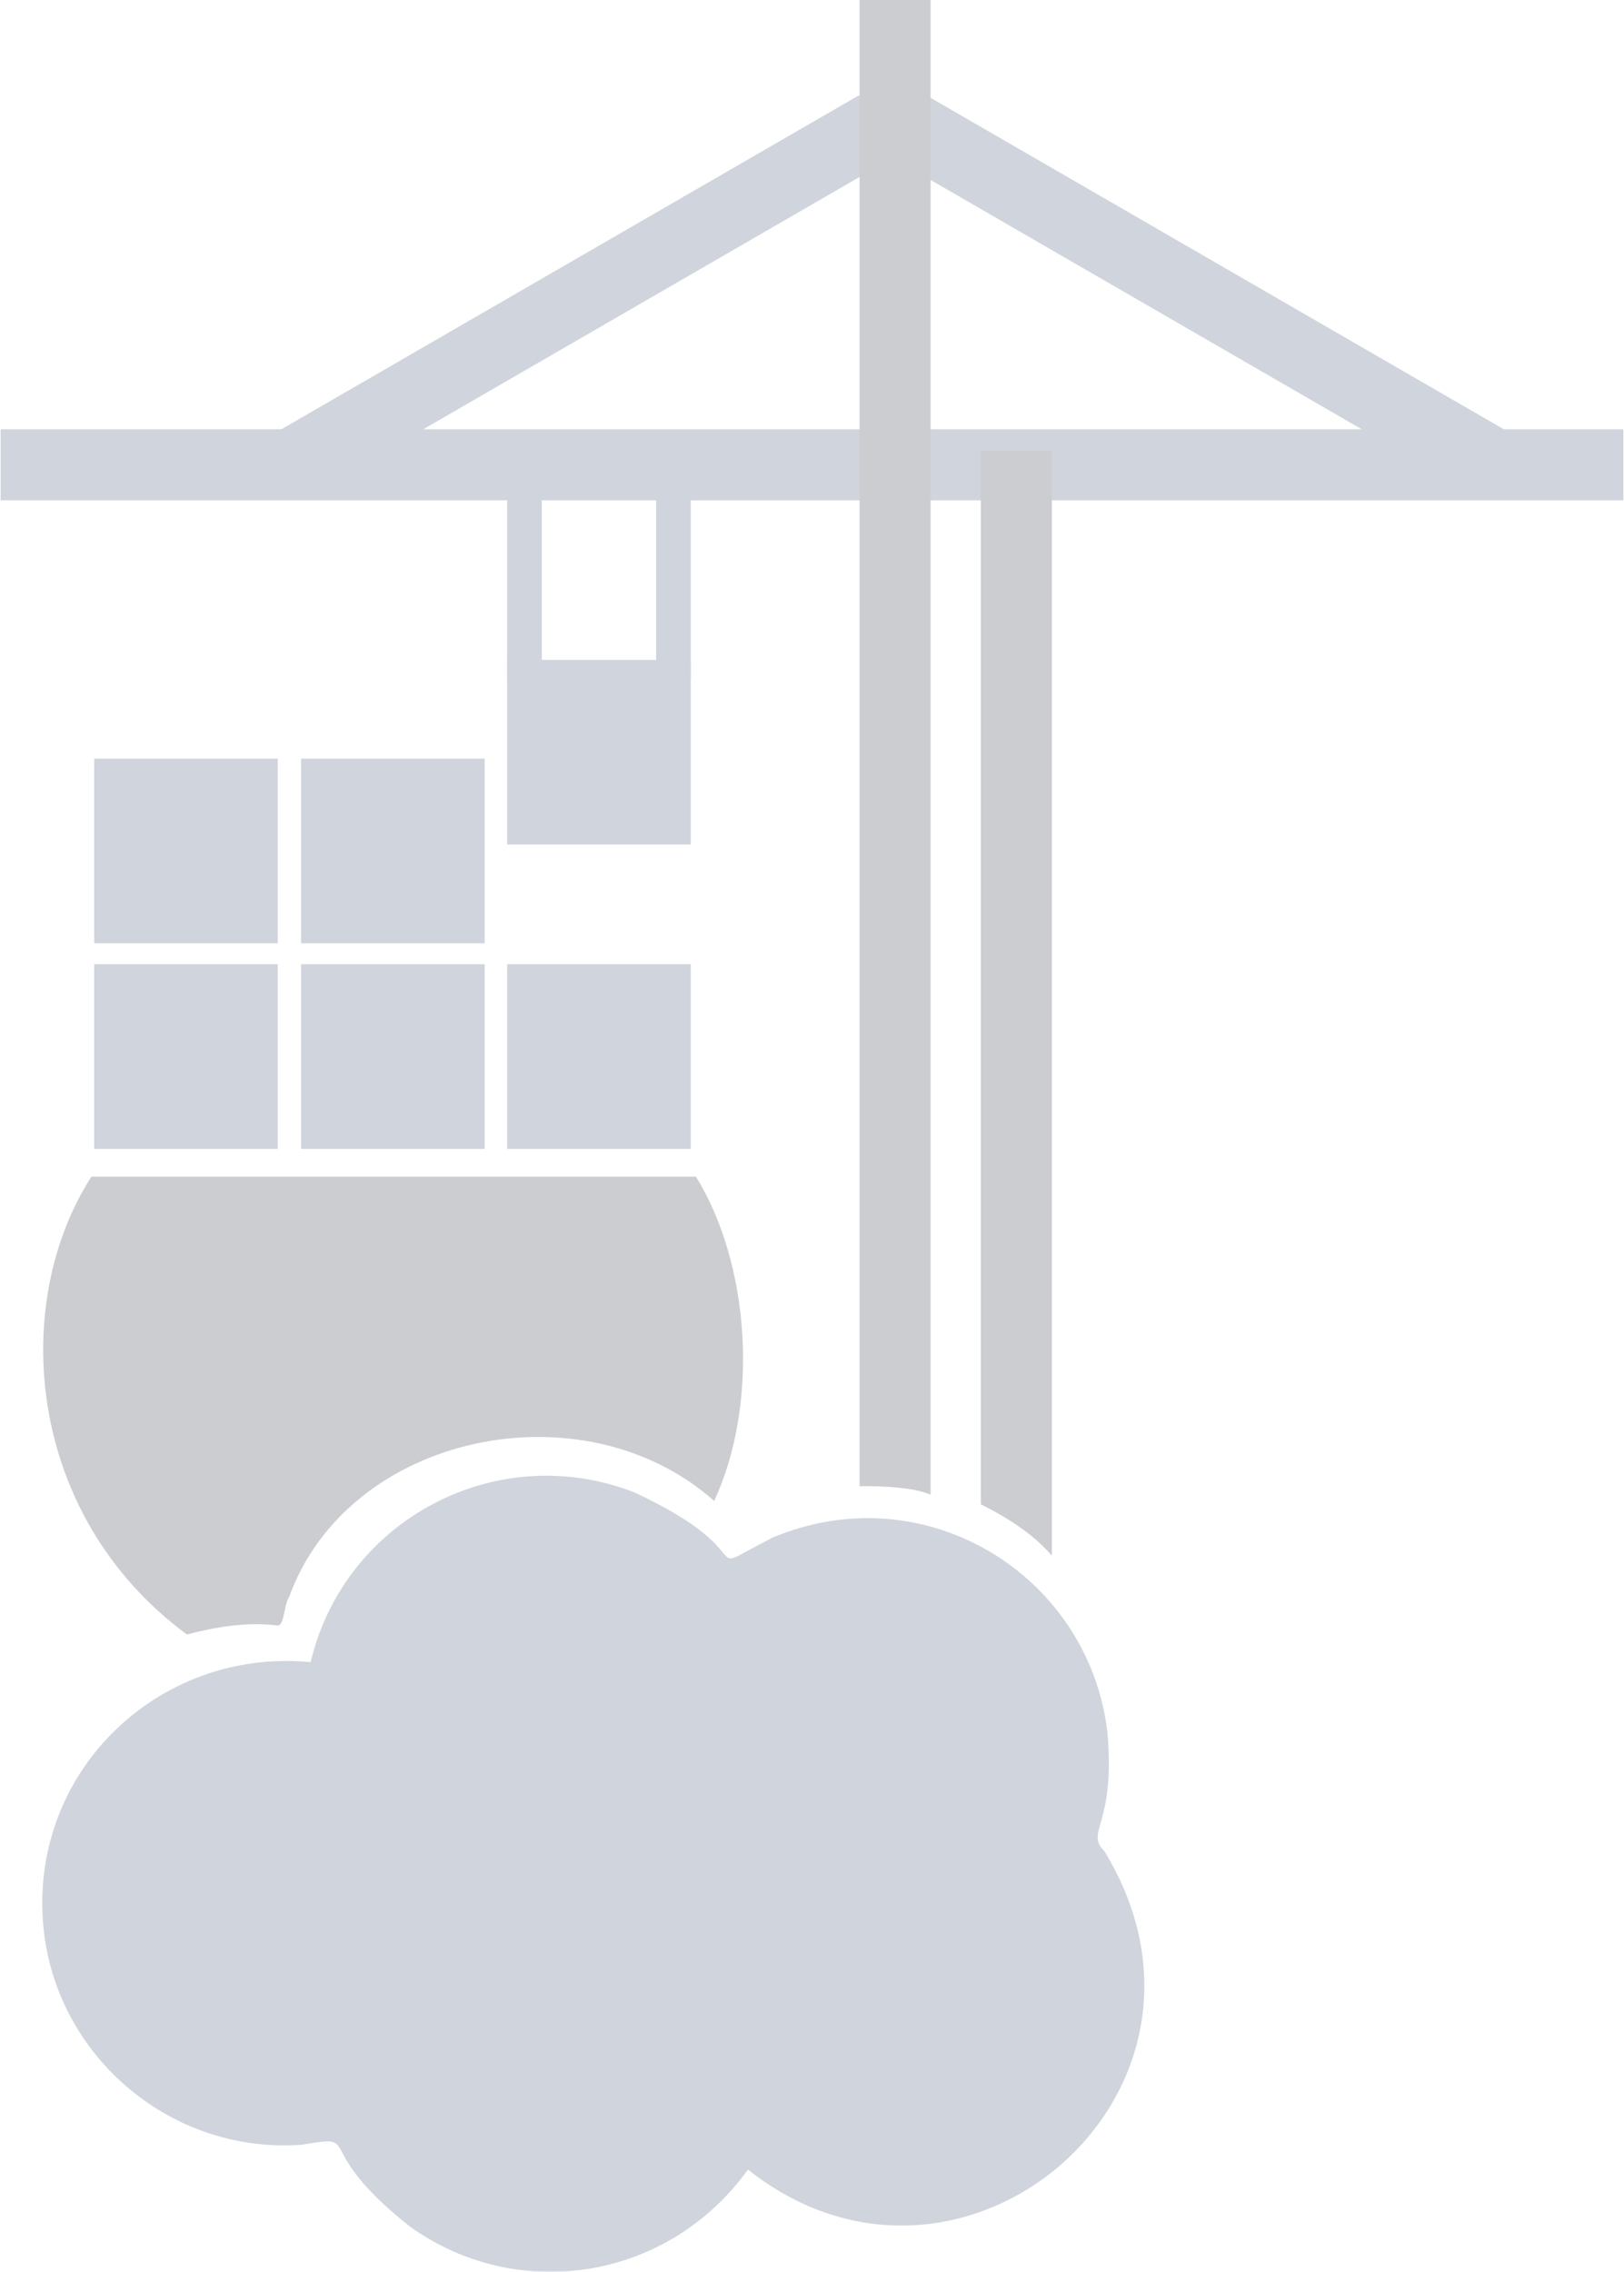 <?xml version="1.0" encoding="utf-8"?>
<!-- Generator: Adobe Illustrator 23.1.0, SVG Export Plug-In . SVG Version: 6.00 Build 0)  -->
<svg version="1.1" id="Layer_1" opacity="0.3" xmlns="http://www.w3.org/2000/svg" xmlns:xlink="http://www.w3.org/1999/xlink"
	 x="0px" y="0px" viewBox="0 0 1788 2500" style="enable-background:new 0 0 1788 2500;" xml:space="preserve">
<style type="text/css">
	.st0{opacity:0.75;}
	.st1{fill:#2D3E63;}
	.st2{fill-rule:evenodd;clip-rule:evenodd;fill:#1B1E2B;}
	.st3{fill-rule:evenodd;clip-rule:evenodd;fill:#2D3E63;}
</style>
<g class="st0">
	<path class="st1" d="M596.5,549.6h-38.1v197.5h38.1V549.6z M760.5,549.6h-38.1v197.5h38.1V549.6z M984.5,172.7L945.5,105
		L293.4,481.9l39.1,67.7L984.5,172.7z"/>
	<path class="st1" d="M980.7,172.7l39.1-67.8l652.1,376.9l-39.1,67.8L980.7,172.7z"/>
	<path class="st1" d="M1787.3,550.6v-78.2H0.7v78.2H1787.3z"/>
	<path class="st2" d="M1079.9,1655.5V496.2h78.2v1215.7C1137.1,1688,1110.4,1670.8,1079.9,1655.5z M946.4,1635.5V0h78.2v1645
		C1002.7,1634.5,949.3,1635.5,946.4,1635.5z M205.7,1798.7c-178-131.4-194.7-364.9-105-503.8c17.7,0,165.1,0,316.9,0
		c170.1,0,345.1,0,348.6,0c59.7,96.6,69.9,249.5,20.1,356.9c-144.4-128.2-402.9-74.5-468,105.8c-5.4,7-5.2,31.8-12.7,31.3
		C272.1,1784.6,238.5,1790.3,205.7,1798.7z"/>
	<path class="st1" d="M533.6,834.9H331.5v203.2h202.1V834.9z M305.8,834.9H103.7v203.2h202.1V834.9z M305.8,1061.1H103.7v203.3
		h202.1V1061.1z M533.6,1061.1H331.5v203.3h202.1V1061.1z M760.5,1061.1H558.4v203.3h202.1V1061.1z M760.5,726.2H558.4v203.2h202.1
		V726.2z"/>
	<path class="st3" d="M342,1829.2c37.2-157,205.2-246.1,357-186.6c150.6,70.5,61.9,94.8,151.9,49.4
		c168.1-70.2,347.9,41.6,368.3,214.1c9.4,104.1-25.4,109-3.1,131.4c161.3,265-157.6,536.6-392.6,350.1
		c-87.2,121.4-252.5,148.3-372.1,62.8c-112.3-88.9-48.6-101.8-119.2-90.1c-142.6,10.4-266.5-94.8-283.6-232.2
		C27.4,1953.3,173,1812.8,342,1829.2L342,1829.2z"/>
</g>
</svg>

